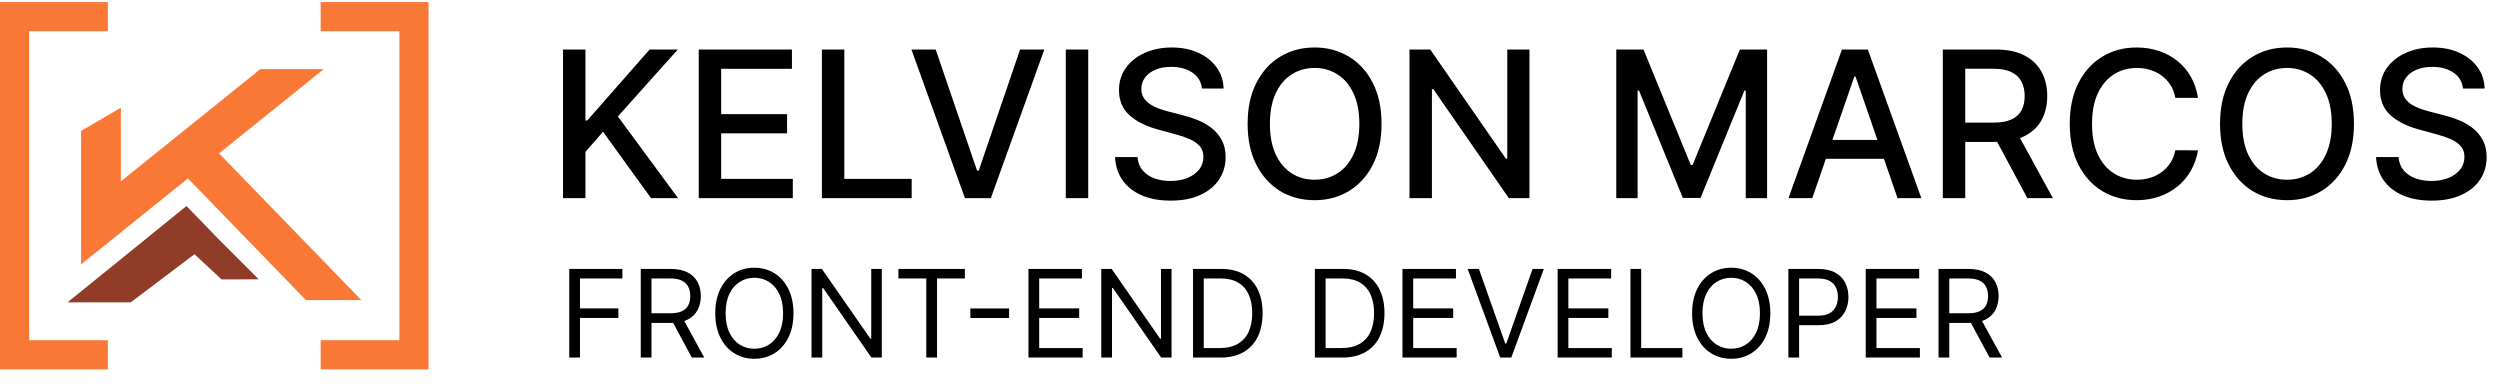 <svg width="846" height="131" viewBox="0 0 846 131" fill="none" xmlns="http://www.w3.org/2000/svg">
<path d="M72.51 79.409L63.099 69.722L34.962 92.514L22.838 102.319H44.236L65.81 86.03L74.986 94.558L87.561 94.518L72.491 79.448L72.51 79.409Z" fill="#913C28"/>
<path d="M87.601 65.792L78.189 56.086L74.141 51.9L80.252 46.988L109.568 23.39H88.092L70.84 37.282L60.446 45.652L60.309 45.75L54.886 50.112L40.896 61.371V36.457L27.436 44.296V72.197V89.469L40.896 78.642L47.95 72.964L63.59 60.389L67.697 64.593L77.108 74.3L103.516 101.553H103.87H122.28L87.601 65.792Z" fill="#FA7835"/>
<path d="M36.501 10.566H9.865V115.135H36.501V125H0V0.701H36.501V10.566Z" fill="#FA7835"/>
<path d="M108.515 10.566H135.151V115.135H108.515V125H145.016V0.701H108.515V10.566Z" fill="#FA7835"/>
<path d="M190.526 67.056V16.755H198.115V40.776H198.73L219.827 16.755H229.381L209.094 39.4L229.455 67.056H220.319L204.059 44.583L198.115 51.411V67.056H190.526ZM236.455 67.056V16.755H267.991V23.288H244.044V38.614H266.346V45.123H244.044V60.523H268.286V67.056H236.455ZM278.129 67.056V16.755H285.718V60.523H308.51V67.056H278.129ZM316.634 16.755L330.634 57.723H331.198L345.198 16.755H353.402L335.3 67.056H326.532L308.431 16.755H316.634ZM368.255 16.755V67.056H360.665V16.755H368.255ZM406.742 29.969C406.48 27.644 405.399 25.843 403.5 24.566C401.6 23.272 399.21 22.625 396.328 22.625C394.265 22.625 392.48 22.953 390.973 23.608C389.467 24.246 388.296 25.131 387.461 26.26C386.643 27.374 386.233 28.643 386.233 30.067C386.233 31.262 386.512 32.294 387.068 33.162C387.641 34.03 388.386 34.758 389.303 35.348C390.237 35.921 391.235 36.404 392.3 36.797C393.364 37.173 394.387 37.485 395.37 37.73L400.282 39.007C401.887 39.4 403.532 39.932 405.219 40.604C406.905 41.275 408.469 42.159 409.91 43.256C411.351 44.353 412.513 45.712 413.398 47.334C414.298 48.955 414.748 50.895 414.748 53.154C414.748 56.004 414.012 58.533 412.538 60.744C411.081 62.954 408.96 64.698 406.177 65.975C403.409 67.252 400.061 67.891 396.131 67.891C392.365 67.891 389.107 67.293 386.356 66.098C383.605 64.903 381.452 63.208 379.897 61.014C378.341 58.803 377.481 56.184 377.318 53.154H384.931C385.079 54.972 385.668 56.486 386.7 57.698C387.748 58.894 389.082 59.786 390.703 60.375C392.341 60.948 394.134 61.235 396.082 61.235C398.227 61.235 400.135 60.899 401.805 60.228C403.491 59.54 404.818 58.59 405.784 57.379C406.75 56.151 407.233 54.718 407.233 53.081C407.233 51.591 406.807 50.371 405.956 49.421C405.121 48.471 403.983 47.685 402.542 47.063C401.117 46.441 399.504 45.893 397.703 45.418L391.759 43.797C387.731 42.7 384.539 41.087 382.181 38.958C379.839 36.83 378.668 34.013 378.668 30.509C378.668 27.611 379.454 25.081 381.026 22.92C382.598 20.759 384.727 19.08 387.412 17.885C390.097 16.673 393.127 16.067 396.5 16.067C399.905 16.067 402.91 16.665 405.513 17.86C408.133 19.056 410.196 20.701 411.703 22.797C413.209 24.877 413.995 27.267 414.061 29.969H406.742ZM467.511 41.906C467.511 47.276 466.529 51.894 464.564 55.758C462.599 59.606 459.906 62.569 456.483 64.649C453.078 66.712 449.205 67.744 444.866 67.744C440.511 67.744 436.622 66.712 433.2 64.649C429.794 62.569 427.109 59.597 425.144 55.733C423.179 51.869 422.196 47.26 422.196 41.906C422.196 36.535 423.179 31.926 425.144 28.078C427.109 24.213 429.794 21.25 433.2 19.187C436.622 17.107 440.511 16.067 444.866 16.067C449.205 16.067 453.078 17.107 456.483 19.187C459.906 21.25 462.599 24.213 464.564 28.078C466.529 31.926 467.511 36.535 467.511 41.906ZM459.996 41.906C459.996 37.812 459.332 34.365 458.006 31.565C456.696 28.749 454.895 26.62 452.603 25.18C450.327 23.722 447.748 22.994 444.866 22.994C441.968 22.994 439.381 23.722 437.105 25.18C434.829 26.62 433.028 28.749 431.702 31.565C430.392 34.365 429.737 37.812 429.737 41.906C429.737 45.999 430.392 49.454 431.702 52.27C433.028 55.07 434.829 57.199 437.105 58.656C439.381 60.097 441.968 60.817 444.866 60.817C447.748 60.817 450.327 60.097 452.603 58.656C454.895 57.199 456.696 55.07 458.006 52.27C459.332 49.454 459.996 45.999 459.996 41.906ZM517.572 16.755V67.056H510.597L485.029 30.165H484.563V67.056H476.973V16.755H483.998L509.59 53.695H510.057V16.755H517.572ZM546.947 16.755H556.158L572.171 55.856H572.761L588.774 16.755H597.985V67.056H590.764V30.657H590.297L575.462 66.982H569.469L554.635 30.632H554.168V67.056H546.947V16.755ZM613.268 67.056H605.212L623.313 16.755H632.081L650.183 67.056H642.127L627.906 25.892H627.513L613.268 67.056ZM614.618 47.358H640.751V53.744H614.618V47.358ZM657.446 67.056V16.755H675.376C679.273 16.755 682.507 17.427 685.077 18.769C687.665 20.112 689.597 21.97 690.874 24.345C692.151 26.702 692.79 29.429 692.79 32.523C692.79 35.602 692.143 38.312 690.849 40.653C689.572 42.978 687.64 44.787 685.053 46.081C682.482 47.374 679.248 48.021 675.351 48.021H661.769V41.488H674.664C677.12 41.488 679.117 41.136 680.656 40.432C682.212 39.728 683.35 38.704 684.07 37.362C684.791 36.019 685.151 34.406 685.151 32.523C685.151 30.624 684.783 28.978 684.046 27.587C683.325 26.195 682.187 25.131 680.632 24.394C679.093 23.64 677.071 23.264 674.565 23.264H665.036V67.056H657.446ZM682.278 44.362L694.705 67.056H686.06L673.878 44.362H682.278ZM743.802 33.113H736.139C735.845 31.475 735.296 30.034 734.494 28.79C733.692 27.546 732.709 26.489 731.547 25.622C730.384 24.754 729.082 24.099 727.641 23.657C726.217 23.215 724.702 22.994 723.098 22.994C720.199 22.994 717.604 23.722 715.312 25.18C713.036 26.637 711.235 28.774 709.908 31.59C708.599 34.406 707.944 37.845 707.944 41.906C707.944 45.999 708.599 49.454 709.908 52.27C711.235 55.087 713.044 57.215 715.336 58.656C717.629 60.097 720.208 60.817 723.073 60.817C724.661 60.817 726.168 60.605 727.592 60.179C729.033 59.737 730.335 59.09 731.497 58.239C732.66 57.387 733.642 56.347 734.445 55.119C735.263 53.875 735.828 52.45 736.139 50.846L743.802 50.87C743.393 53.343 742.599 55.619 741.42 57.698C740.257 59.761 738.759 61.546 736.925 63.052C735.108 64.543 733.028 65.697 730.687 66.516C728.345 67.334 725.791 67.744 723.024 67.744C718.668 67.744 714.788 66.712 711.382 64.649C707.976 62.569 705.291 59.597 703.326 55.733C701.378 51.869 700.403 47.26 700.403 41.906C700.403 36.535 701.386 31.926 703.351 28.078C705.316 24.213 708.001 21.25 711.407 19.187C714.812 17.107 718.685 16.067 723.024 16.067C725.693 16.067 728.182 16.452 730.49 17.222C732.816 17.975 734.903 19.088 736.753 20.562C738.604 22.019 740.135 23.804 741.346 25.916C742.558 28.012 743.377 30.411 743.802 33.113ZM796.578 41.906C796.578 47.276 795.595 51.894 793.63 55.758C791.665 59.606 788.972 62.569 785.55 64.649C782.144 66.712 778.272 67.744 773.932 67.744C769.577 67.744 765.688 66.712 762.266 64.649C758.86 62.569 756.175 59.597 754.21 55.733C752.245 51.869 751.263 47.26 751.263 41.906C751.263 36.535 752.245 31.926 754.21 28.078C756.175 24.213 758.86 21.25 762.266 19.187C765.688 17.107 769.577 16.067 773.932 16.067C778.272 16.067 782.144 17.107 785.55 19.187C788.972 21.25 791.665 24.213 793.63 28.078C795.595 31.926 796.578 36.535 796.578 41.906ZM789.062 41.906C789.062 37.812 788.399 34.365 787.073 31.565C785.763 28.749 783.961 26.62 781.669 25.18C779.393 23.722 776.814 22.994 773.932 22.994C771.034 22.994 768.447 23.722 766.171 25.18C763.895 26.62 762.094 28.749 760.768 31.565C759.458 34.365 758.803 37.812 758.803 41.906C758.803 45.999 759.458 49.454 760.768 52.27C762.094 55.07 763.895 57.199 766.171 58.656C768.447 60.097 771.034 60.817 773.932 60.817C776.814 60.817 779.393 60.097 781.669 58.656C783.961 57.199 785.763 55.07 787.073 52.27C788.399 49.454 789.062 45.999 789.062 41.906ZM833.474 29.969C833.212 27.644 832.131 25.843 830.232 24.566C828.333 23.272 825.942 22.625 823.06 22.625C820.997 22.625 819.212 22.953 817.706 23.608C816.2 24.246 815.029 25.131 814.194 26.26C813.375 27.374 812.966 28.643 812.966 30.067C812.966 31.262 813.244 32.294 813.801 33.162C814.374 34.03 815.119 34.758 816.036 35.348C816.969 35.921 817.968 36.404 819.032 36.797C820.097 37.173 821.12 37.485 822.102 37.73L827.015 39.007C828.619 39.4 830.265 39.932 831.951 40.604C833.638 41.275 835.202 42.159 836.642 43.256C838.083 44.353 839.246 45.712 840.13 47.334C841.031 48.955 841.481 50.895 841.481 53.154C841.481 56.004 840.744 58.533 839.27 60.744C837.813 62.954 835.693 64.698 832.909 65.975C830.142 67.252 826.794 67.891 822.864 67.891C819.098 67.891 815.839 67.293 813.089 66.098C810.338 64.903 808.185 63.208 806.629 61.014C805.074 58.803 804.214 56.184 804.05 53.154H811.664C811.811 54.972 812.401 56.486 813.432 57.698C814.48 58.894 815.815 59.786 817.436 60.375C819.073 60.948 820.866 61.235 822.815 61.235C824.96 61.235 826.867 60.899 828.537 60.228C830.224 59.54 831.55 58.59 832.516 57.379C833.482 56.151 833.965 54.718 833.965 53.081C833.965 51.591 833.54 50.371 832.688 49.421C831.853 48.471 830.715 47.685 829.274 47.063C827.85 46.441 826.237 45.893 824.436 45.418L818.492 43.797C814.464 42.7 811.271 41.087 808.913 38.958C806.572 36.83 805.401 34.013 805.401 30.509C805.401 27.611 806.187 25.081 807.759 22.92C809.331 20.759 811.459 19.08 814.145 17.885C816.83 16.673 819.859 16.067 823.232 16.067C826.638 16.067 829.643 16.665 832.246 17.86C834.866 19.056 836.929 20.701 838.435 22.797C839.942 24.877 840.728 27.267 840.793 29.969H833.474Z" fill="black"/>
<path d="M192.632 121V91.011H210.613V94.232H196.263V104.365H209.266V107.587H196.263V121H192.632ZM216.833 121V91.011H226.966C229.309 91.011 231.232 91.411 232.736 92.211C234.239 93.002 235.352 94.091 236.074 95.477C236.797 96.863 237.158 98.44 237.158 100.207C237.158 101.974 236.797 103.54 236.074 104.907C235.352 106.274 234.244 107.348 232.75 108.129C231.257 108.9 229.348 109.285 227.025 109.285H218.825V106.005H226.908C228.509 106.005 229.797 105.771 230.773 105.302C231.759 104.834 232.472 104.17 232.911 103.311C233.36 102.442 233.585 101.407 233.585 100.207C233.585 99.006 233.36 97.956 232.911 97.058C232.462 96.16 231.745 95.467 230.759 94.979C229.773 94.481 228.47 94.232 226.849 94.232H220.465V121H216.833ZM230.949 107.528L238.329 121H234.112L226.849 107.528H230.949ZM268.513 106.005C268.513 109.168 267.942 111.902 266.799 114.206C265.657 116.509 264.09 118.286 262.099 119.536C260.108 120.785 257.833 121.41 255.275 121.41C252.718 121.41 250.443 120.785 248.452 119.536C246.46 118.286 244.893 116.509 243.751 114.206C242.609 111.902 242.038 109.168 242.038 106.005C242.038 102.842 242.609 100.109 243.751 97.805C244.893 95.501 246.46 93.725 248.452 92.475C250.443 91.225 252.718 90.601 255.275 90.601C257.833 90.601 260.108 91.225 262.099 92.475C264.09 93.725 265.657 95.501 266.799 97.805C267.942 100.109 268.513 102.842 268.513 106.005ZM264.998 106.005C264.998 103.409 264.564 101.217 263.695 99.43C262.836 97.644 261.669 96.292 260.195 95.374C258.731 94.457 257.091 93.998 255.275 93.998C253.459 93.998 251.815 94.457 250.34 95.374C248.876 96.292 247.71 97.644 246.841 99.43C245.982 101.217 245.552 103.409 245.552 106.005C245.552 108.602 245.982 110.794 246.841 112.58C247.71 114.367 248.876 115.719 250.34 116.636C251.815 117.554 253.459 118.013 255.275 118.013C257.091 118.013 258.731 117.554 260.195 116.636C261.669 115.719 262.836 114.367 263.695 112.58C264.564 110.794 264.998 108.602 264.998 106.005ZM298.4 91.011V121H294.885L278.543 97.454H278.25V121H274.619V91.011H278.133L294.534 114.616H294.827V91.011H298.4ZM304.026 94.232V91.011H326.518V94.232H317.088V121H313.456V94.232H304.026ZM341.48 104.395V107.616H328.36V104.395H341.48ZM348.029 121V91.011H366.128V94.232H351.661V104.365H365.191V107.587H351.661V117.778H366.362V121H348.029ZM396.454 91.011V121H392.94L376.598 97.454H376.305V121H372.674V91.011H376.188L392.588 114.616H392.881V91.011H396.454ZM412.975 121H403.721V91.011H413.385C416.295 91.011 418.784 91.611 420.854 92.812C422.923 94.003 424.509 95.716 425.613 97.952C426.716 100.177 427.267 102.842 427.267 105.947C427.267 109.071 426.711 111.76 425.598 114.015C424.485 116.26 422.865 117.988 420.736 119.199C418.608 120.4 416.021 121 412.975 121ZM407.352 117.778H412.741C415.221 117.778 417.276 117.3 418.906 116.343C420.536 115.387 421.752 114.025 422.552 112.258C423.353 110.491 423.753 108.387 423.753 105.947C423.753 103.526 423.358 101.442 422.567 99.694C421.776 97.937 420.595 96.59 419.023 95.653C417.451 94.706 415.494 94.232 413.151 94.232H407.352V117.778ZM454.211 121H444.956V91.011H454.621C457.53 91.011 460.019 91.611 462.089 92.812C464.158 94.003 465.745 95.716 466.848 97.952C467.951 100.177 468.503 102.842 468.503 105.947C468.503 109.071 467.946 111.76 466.833 114.015C465.72 116.26 464.1 117.988 461.972 119.199C459.844 120.4 457.257 121 454.211 121ZM448.588 117.778H453.977C456.456 117.778 458.511 117.3 460.141 116.343C461.772 115.387 462.987 114.025 463.787 112.258C464.588 110.491 464.988 108.387 464.988 105.947C464.988 103.526 464.593 101.442 463.802 99.694C463.011 97.937 461.83 96.59 460.258 95.653C458.687 94.706 456.729 94.232 454.387 94.232H448.588V117.778ZM474.594 121V91.011H492.693V94.232H478.226V104.365H491.756V107.587H478.226V117.778H492.928V121H474.594ZM500.469 91.011L509.372 116.256H509.723L518.626 91.011H522.434L511.422 121H507.673L496.662 91.011H500.469ZM527.105 121V91.011H545.204V94.232H530.736V104.365H544.267V107.587H530.736V117.778H545.438V121H527.105ZM551.749 121V91.011H555.381V117.778H569.321V121H551.749ZM599.08 106.005C599.08 109.168 598.509 111.902 597.367 114.206C596.224 116.509 594.658 118.286 592.666 119.536C590.675 120.785 588.4 121.41 585.842 121.41C583.285 121.41 581.01 120.785 579.019 119.536C577.027 118.286 575.46 116.509 574.318 114.206C573.176 111.902 572.605 109.168 572.605 106.005C572.605 102.842 573.176 100.109 574.318 97.805C575.46 95.501 577.027 93.725 579.019 92.475C581.01 91.225 583.285 90.601 585.842 90.601C588.4 90.601 590.675 91.225 592.666 92.475C594.658 93.725 596.224 95.501 597.367 97.805C598.509 100.109 599.08 102.842 599.08 106.005ZM595.566 106.005C595.566 103.409 595.131 101.217 594.262 99.43C593.403 97.644 592.237 96.292 590.763 95.374C589.298 94.457 587.658 93.998 585.842 93.998C584.027 93.998 582.382 94.457 580.908 95.374C579.443 96.292 578.277 97.644 577.408 99.43C576.549 101.217 576.119 103.409 576.119 106.005C576.119 108.602 576.549 110.794 577.408 112.58C578.277 114.367 579.443 115.719 580.908 116.636C582.382 117.554 584.027 118.013 585.842 118.013C587.658 118.013 589.298 117.554 590.763 116.636C592.237 115.719 593.403 114.367 594.262 112.58C595.131 110.794 595.566 108.602 595.566 106.005ZM605.186 121V91.011H615.319C617.672 91.011 619.595 91.435 621.089 92.285C622.592 93.124 623.705 94.261 624.427 95.697C625.15 97.132 625.511 98.733 625.511 100.499C625.511 102.266 625.15 103.872 624.427 105.317C623.715 106.762 622.612 107.914 621.118 108.773C619.624 109.622 617.711 110.047 615.378 110.047H608.115V106.825H615.261C616.871 106.825 618.165 106.547 619.141 105.991C620.117 105.434 620.825 104.683 621.264 103.736C621.713 102.779 621.938 101.7 621.938 100.499C621.938 99.299 621.713 98.225 621.264 97.278C620.825 96.331 620.112 95.589 619.126 95.052C618.141 94.505 616.832 94.232 615.202 94.232H608.818V121H605.186ZM631.361 121V91.011H649.46V94.232H634.992V104.365H648.523V107.587H634.992V117.778H649.694V121H631.361ZM656.005 121V91.011H666.139C668.482 91.011 670.405 91.411 671.908 92.211C673.411 93.002 674.524 94.091 675.247 95.477C675.969 96.863 676.33 98.44 676.33 100.207C676.33 101.974 675.969 103.54 675.247 104.907C674.524 106.274 673.416 107.348 671.923 108.129C670.429 108.9 668.521 109.285 666.197 109.285H657.997V106.005H666.08C667.681 106.005 668.97 105.771 669.946 105.302C670.932 104.834 671.644 104.17 672.084 103.311C672.533 102.442 672.757 101.407 672.757 100.207C672.757 99.006 672.533 97.956 672.084 97.058C671.635 96.16 670.917 95.467 669.931 94.979C668.945 94.481 667.642 94.232 666.021 94.232H659.637V121H656.005ZM670.122 107.528L677.502 121H673.284L666.021 107.528H670.122Z" fill="black"/>
</svg>
